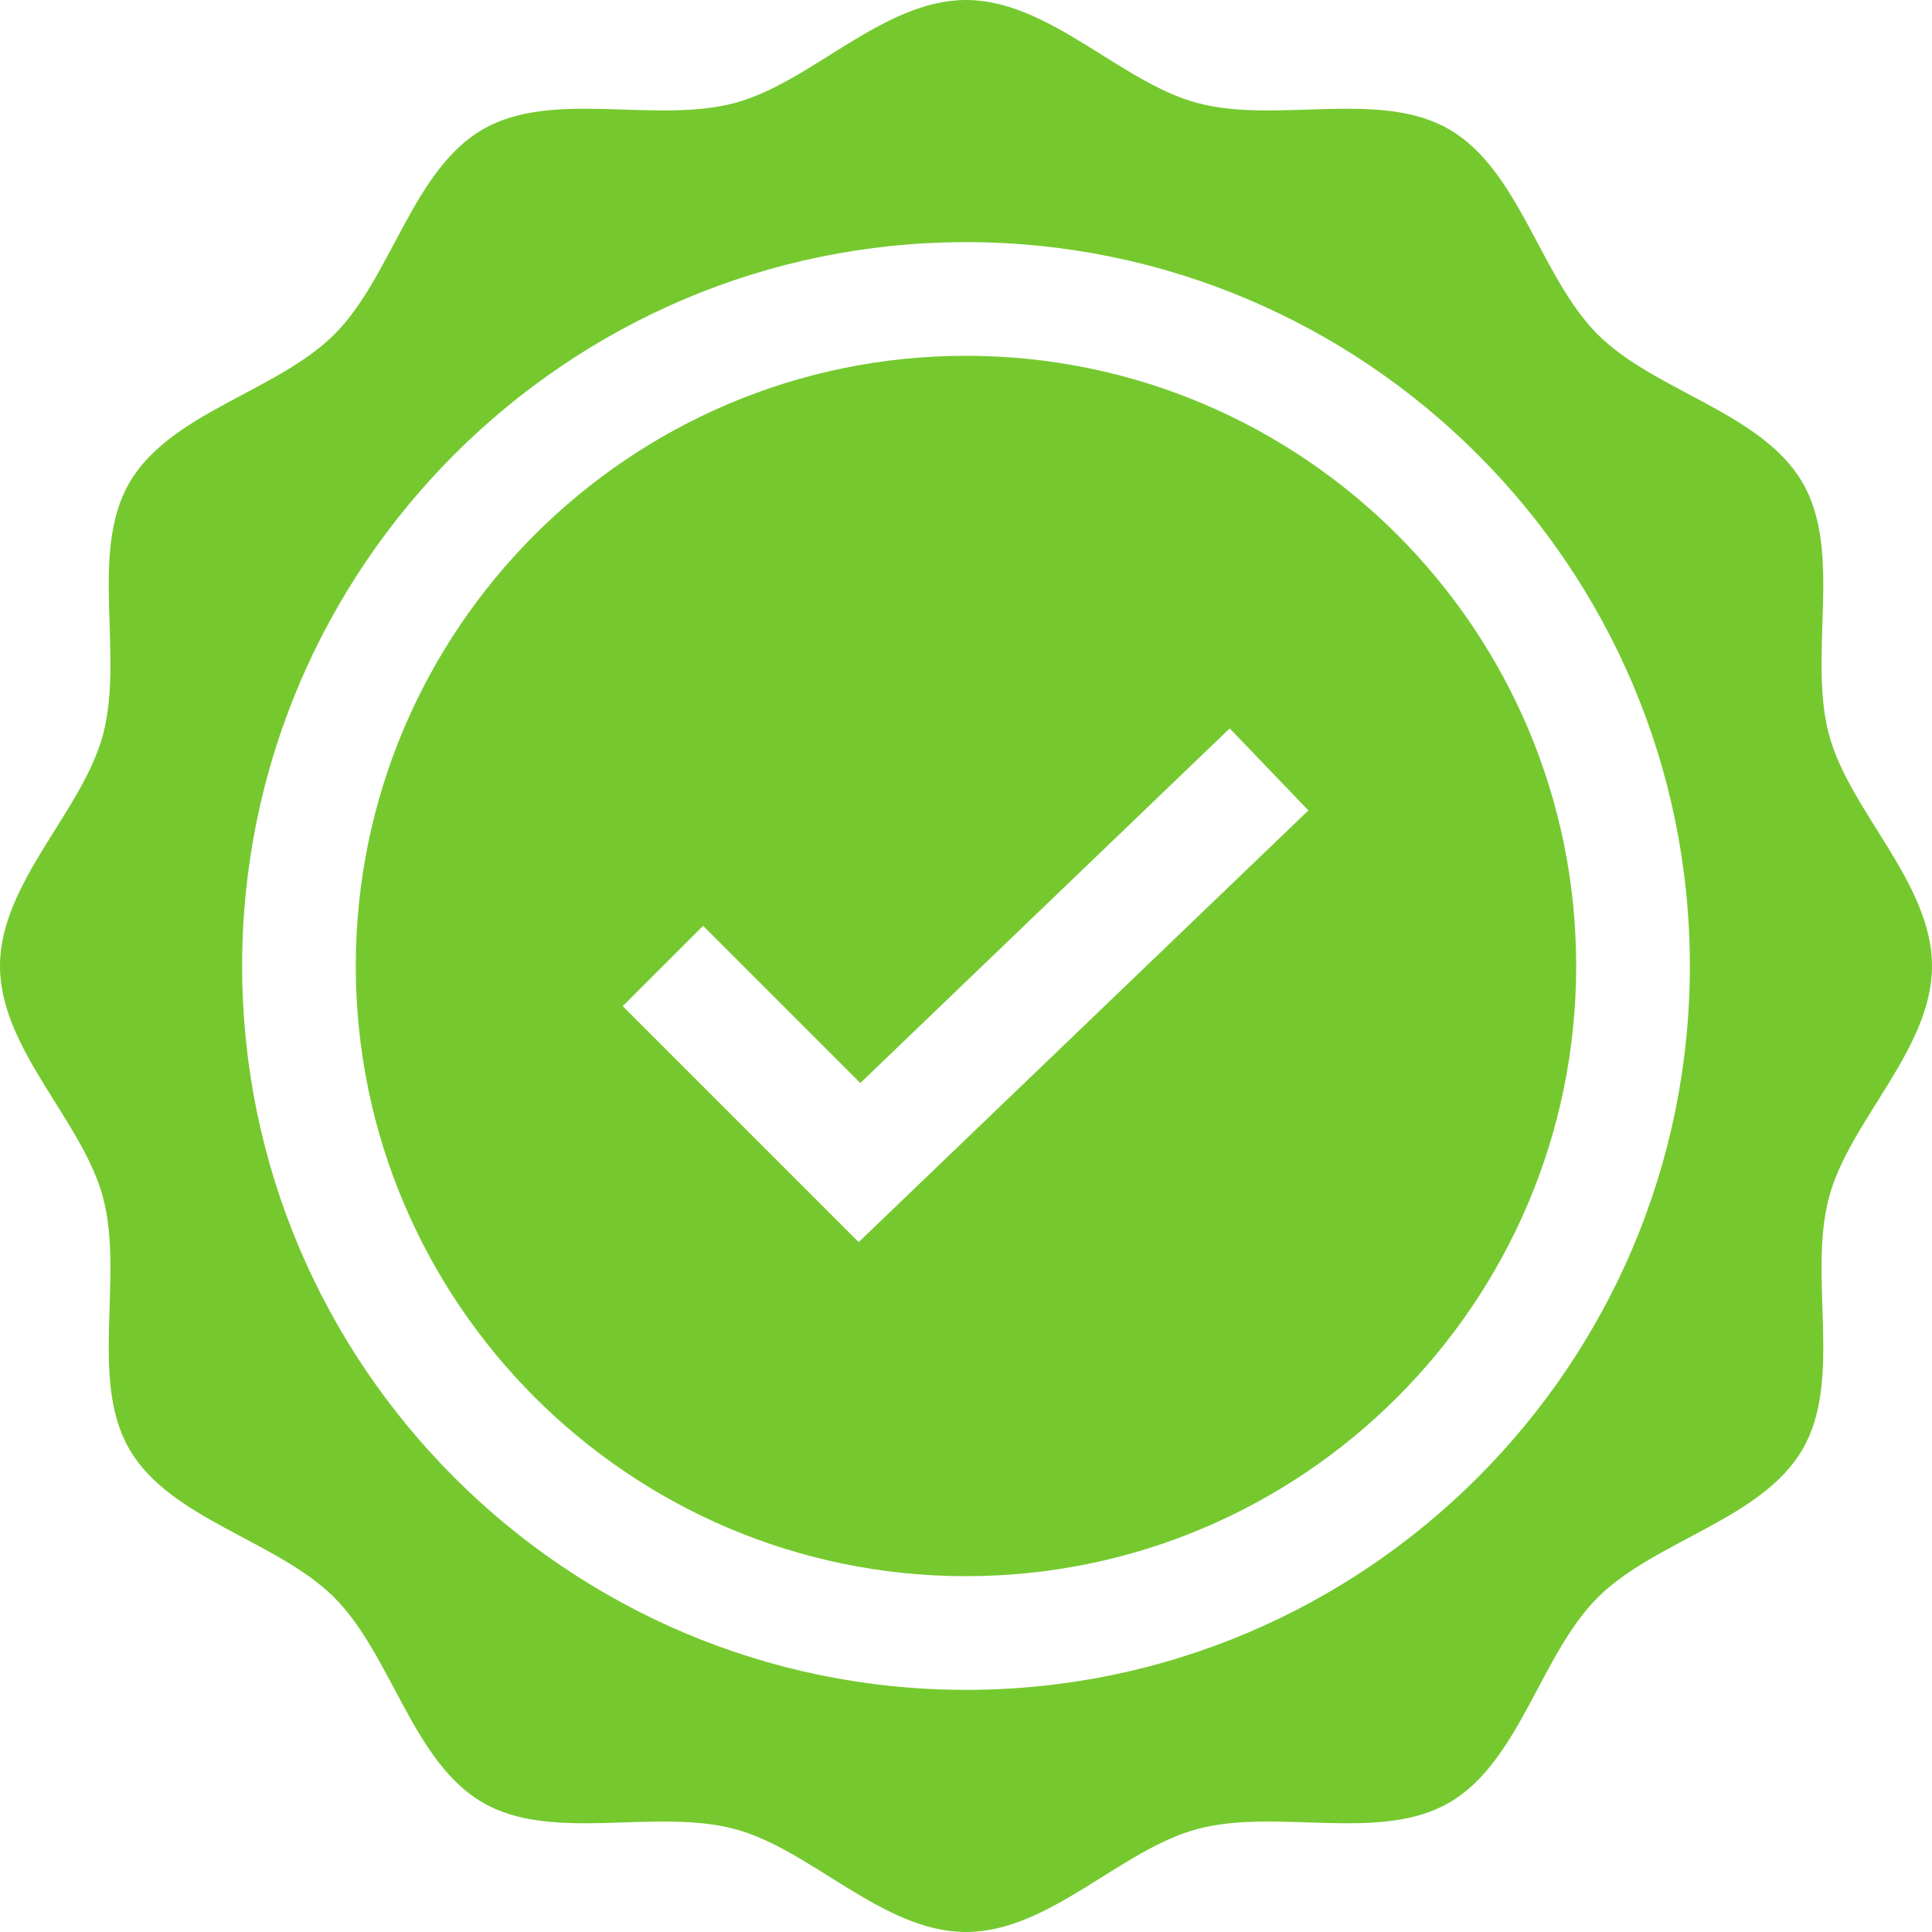 <svg width="70" height="70" viewBox="0 0 70 70" fill="none" xmlns="http://www.w3.org/2000/svg">
<path d="M34.999 12.891C22.809 12.891 12.891 22.809 12.891 34.999C12.891 47.19 22.809 57.108 34.999 57.108C47.19 57.108 57.108 47.19 57.108 34.999C57.108 22.809 47.19 12.891 34.999 12.891V12.891ZM31.112 45.004L22.563 36.455L25.475 33.544L31.171 39.24L44.554 26.392L47.406 29.363L31.112 45.004Z" fill="#75C92F"/>
<path d="M70 35C70 31.984 67.012 29.401 66.269 26.62C65.5 23.743 66.773 20.016 65.316 17.497C63.837 14.941 59.959 14.189 57.885 12.115C55.811 10.041 55.059 6.163 52.503 4.685C49.984 3.227 46.257 4.5 43.38 3.731C40.598 2.988 38.016 0 35 0C31.984 0 29.402 2.988 26.62 3.731C23.743 4.5 20.016 3.227 17.497 4.685C14.941 6.163 14.19 10.041 12.115 12.115C10.041 14.189 6.163 14.941 4.685 17.497C3.227 20.016 4.5 23.743 3.731 26.62C2.988 29.402 0 31.984 0 35C0 38.016 2.988 40.598 3.731 43.38C4.5 46.257 3.227 49.984 4.685 52.503C6.163 55.059 10.041 55.81 12.115 57.885C14.189 59.959 14.941 63.837 17.497 65.315C20.016 66.773 23.743 65.5 26.62 66.269C29.402 67.012 31.984 70 35 70C38.016 70 40.598 67.012 43.38 66.269C46.257 65.5 49.984 66.773 52.503 65.316C55.059 63.837 55.81 59.959 57.885 57.885C59.959 55.811 63.837 55.059 65.315 52.503C66.773 49.984 65.5 46.257 66.269 43.38C67.012 40.598 70 38.016 70 35V35ZM35 61.227C20.539 61.227 8.773 49.461 8.773 35C8.773 20.539 20.539 8.773 35 8.773C49.461 8.773 61.227 20.539 61.227 35C61.227 49.461 49.461 61.227 35 61.227Z" fill="#75C92F"/>
</svg>
